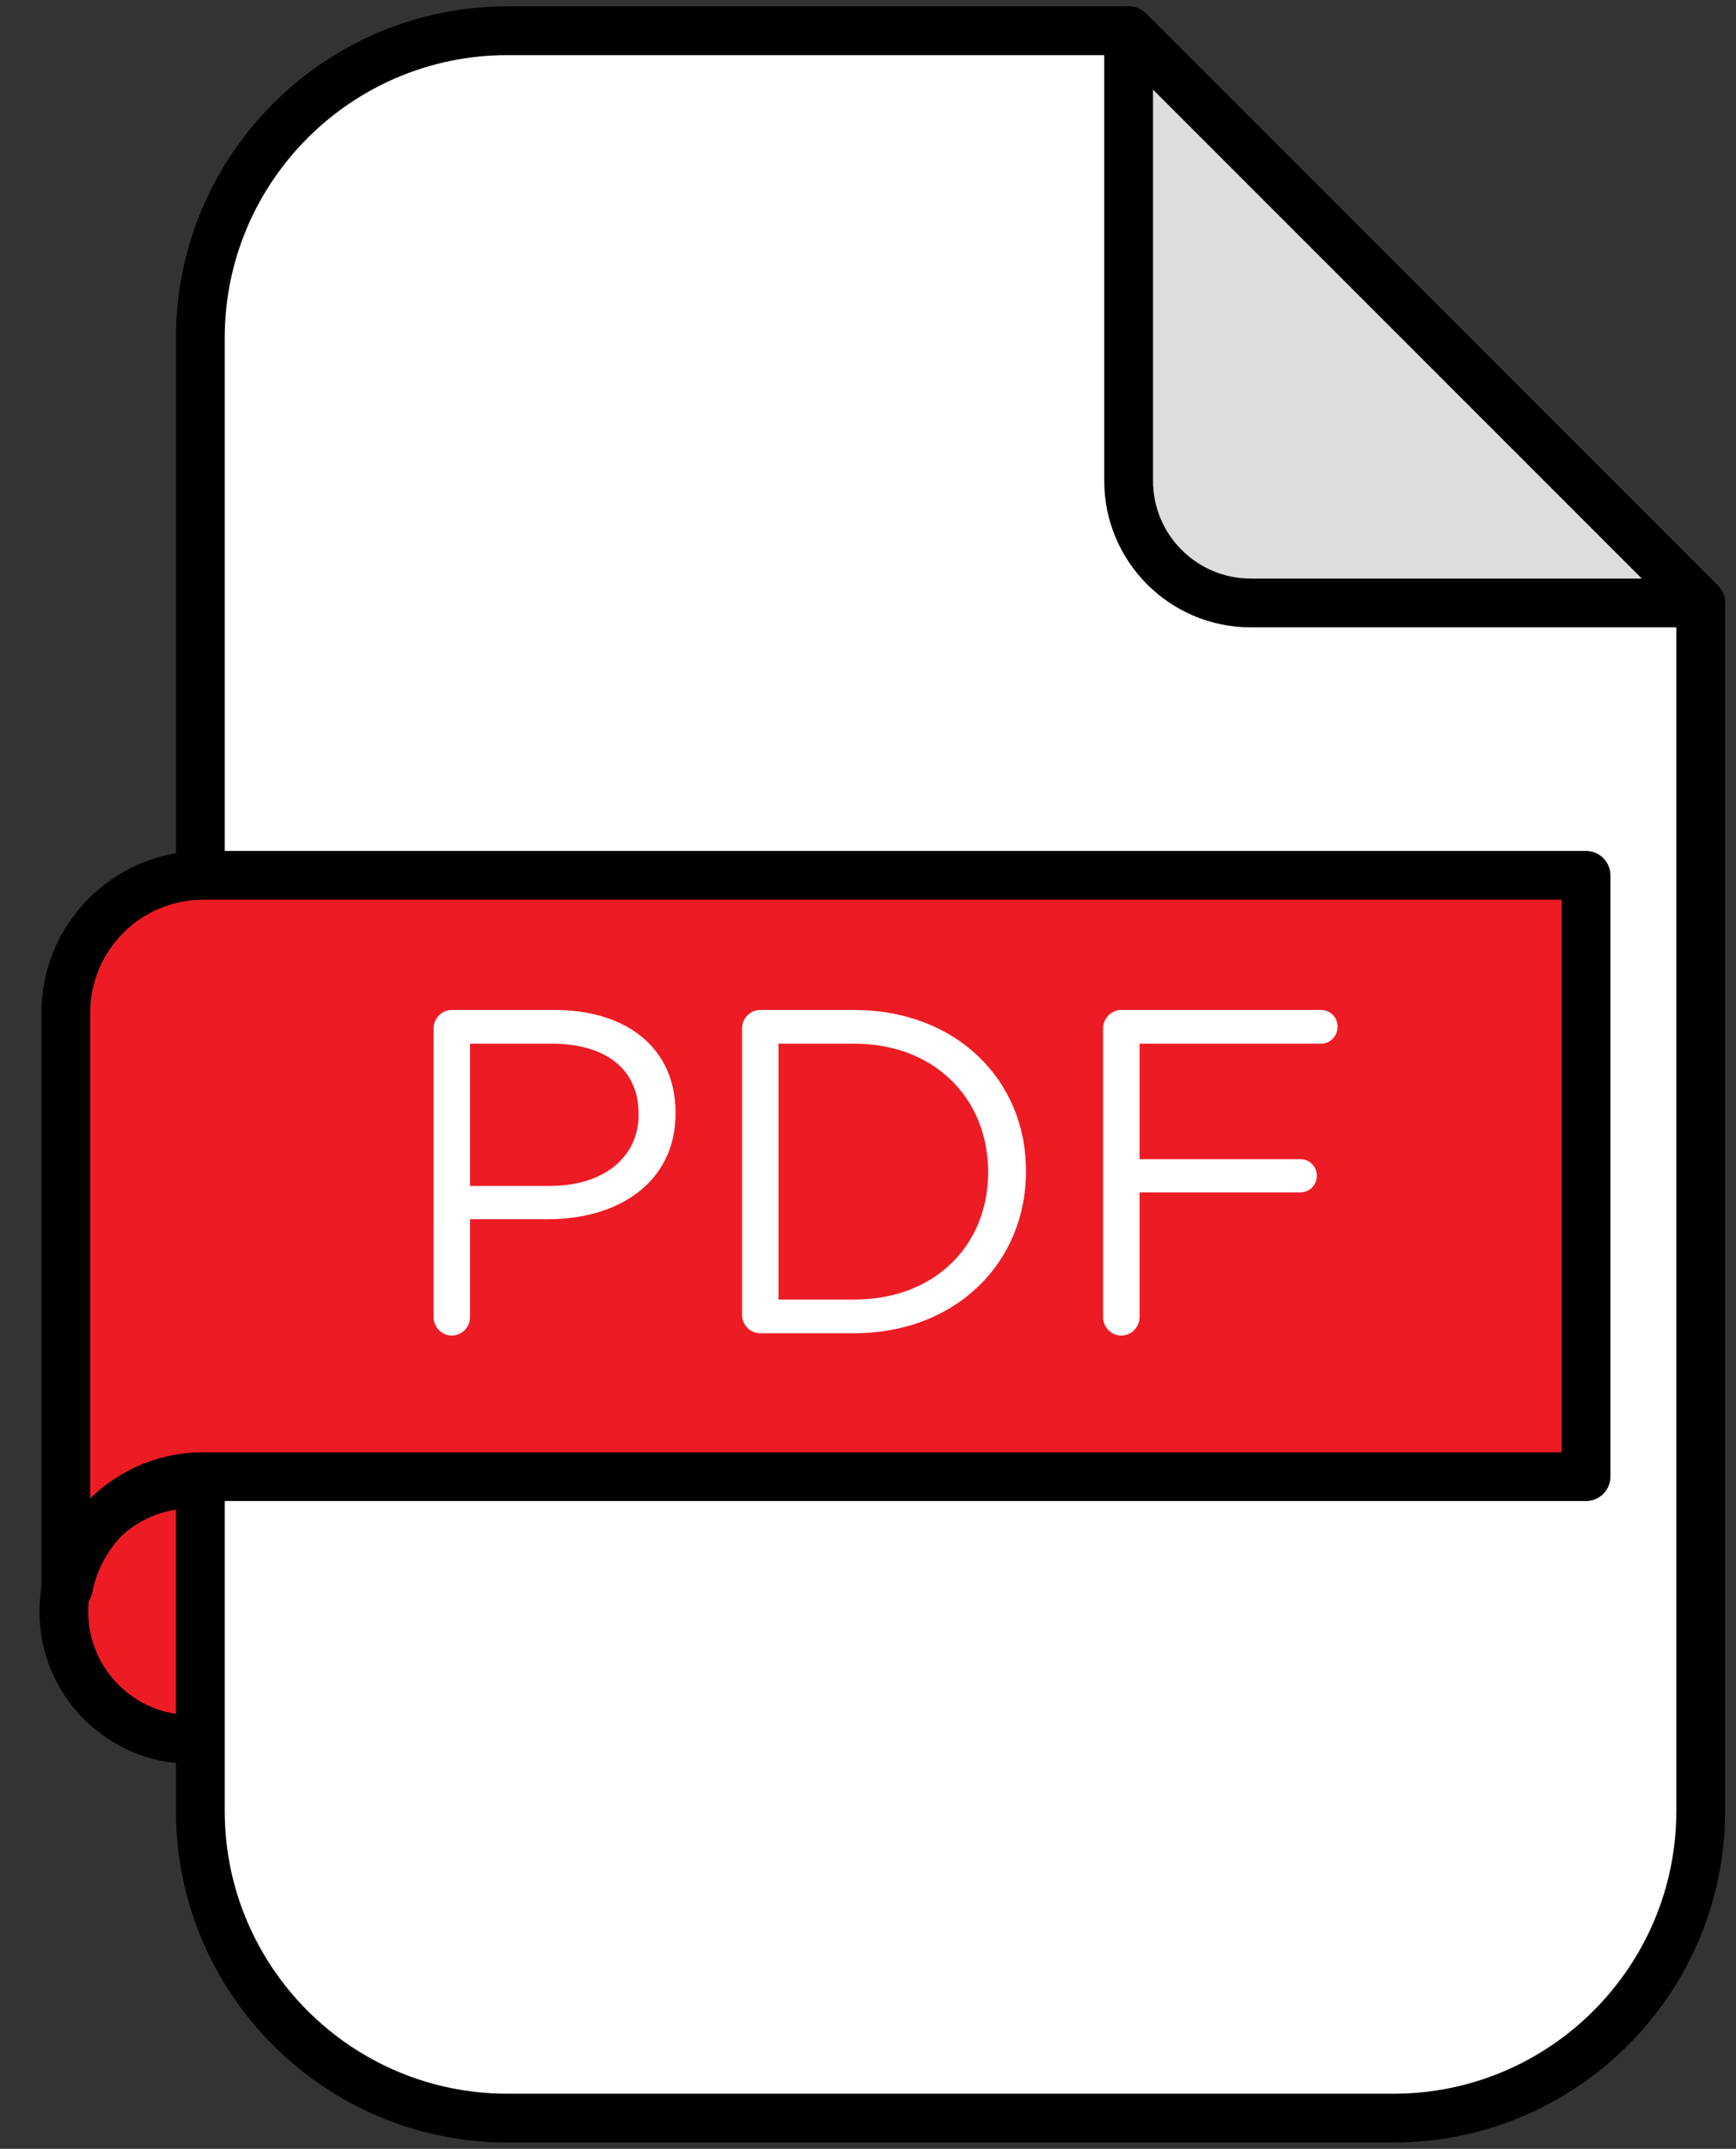 <svg width="80" height="99" viewBox="0 0 80 99" fill="none" xmlns="http://www.w3.org/2000/svg">
<rect x="0" y="0" width="80" height="99" fill="#333333" stroke="none"/>
<path d="M12.982 78.42C15.28 76.122 15.28 72.397 12.982 70.099C10.684 67.801 6.958 67.801 4.661 70.099C2.363 72.397 2.363 76.122 4.661 78.42C6.958 80.718 10.684 80.718 12.982 78.42Z" fill="#ED1C24"/>
<path d="M8.827 81.265C4.963 81.265 1.819 78.122 1.819 74.258C1.819 70.394 4.963 67.25 8.827 67.25C12.691 67.25 15.835 70.394 15.835 74.258C15.835 78.122 12.691 81.265 8.827 81.265ZM8.827 69.497C6.202 69.497 4.066 71.633 4.066 74.258C4.066 76.883 6.202 79.018 8.827 79.018C11.452 79.018 13.587 76.883 13.587 74.258C13.587 71.633 11.452 69.497 8.827 69.497Z" fill="black"/>
<path d="M52.011 1.416H23.381C15.567 1.416 9.232 7.75 9.232 15.564V83.436C9.232 91.25 15.567 97.584 23.381 97.584H64.225C72.039 97.584 78.373 91.25 78.373 83.436V27.779L52.011 1.416Z" fill="white"/>
<path d="M64.225 98.708H23.381C14.96 98.708 8.109 91.857 8.109 83.436V15.564C8.109 7.143 14.96 0.292 23.381 0.292H52.011C52.309 0.292 52.595 0.411 52.806 0.621L79.168 26.984C79.379 27.195 79.497 27.48 79.497 27.778V83.436C79.497 91.857 72.646 98.708 64.225 98.708ZM23.381 2.54C16.199 2.54 10.356 8.382 10.356 15.564V83.436C10.356 90.618 16.199 96.461 23.381 96.461H64.225C71.407 96.461 77.25 90.618 77.25 83.436V28.244L51.546 2.54H23.381Z" fill="black"/>
<path d="M52.012 1.416L78.374 27.779H57.634C54.529 27.779 52.012 25.261 52.012 22.157V1.416Z" fill="#DCDDDE"/>
<path d="M78.376 28.902C78.375 28.902 78.374 28.902 78.373 28.902H57.632C53.913 28.902 50.887 25.876 50.887 22.157V1.416C50.887 0.962 51.16 0.552 51.58 0.378C52 0.204 52.483 0.3 52.805 0.622L79.116 26.933C79.352 27.139 79.5 27.441 79.5 27.779C79.5 28.399 78.997 28.902 78.376 28.902ZM53.134 4.128V22.156C53.134 24.637 55.152 26.655 57.632 26.655H75.66L53.134 4.128Z" fill="black"/>
<path d="M9.363 40.328C5.868 40.328 3.035 43.161 3.035 46.656V73.155H3.151C3.714 70.237 6.28 68.032 9.363 68.032H73.09V40.328L9.363 40.328Z" fill="#ED1C24"/>
<path d="M3.15 74.279H3.034C2.413 74.279 1.91 73.776 1.91 73.155V46.656C1.91 42.547 5.253 39.204 9.362 39.204H73.088C73.709 39.204 74.212 39.707 74.212 40.328V68.032C74.212 68.652 73.709 69.155 73.088 69.155H9.362C6.872 69.155 4.723 70.927 4.253 73.368C4.151 73.897 3.688 74.279 3.15 74.279ZM9.362 41.452C6.492 41.452 4.157 43.786 4.157 46.656V69.03C5.512 67.709 7.36 66.908 9.362 66.908H71.965V41.452H9.362Z" fill="black"/>
<path d="M19.982 47.382C19.982 46.914 20.364 46.531 20.811 46.531H25.556C28.918 46.531 31.131 48.319 31.131 51.255V51.297C31.131 54.51 28.45 56.17 25.279 56.17H21.662V60.68C21.662 61.148 21.279 61.532 20.811 61.532C20.364 61.532 19.981 61.148 19.981 60.68L19.982 47.382ZM25.343 54.638C27.811 54.638 29.428 53.319 29.428 51.361V51.319C29.428 49.191 27.833 48.084 25.428 48.084H21.662V54.638H25.343Z" fill="white"/>
<path d="M34.195 47.382C34.195 46.914 34.578 46.531 35.025 46.531H39.365C44.046 46.531 47.28 49.744 47.28 53.936V53.978C47.28 58.17 44.046 61.425 39.365 61.425H35.025C34.578 61.425 34.195 61.042 34.195 60.574V47.382ZM39.365 59.872C43.131 59.872 45.536 57.319 45.536 54.021V53.978C45.536 50.68 43.131 48.084 39.365 48.084H35.876V59.872L39.365 59.872Z" fill="white"/>
<path d="M50.834 47.382C50.834 46.914 51.217 46.531 51.664 46.531H60.877C61.302 46.531 61.642 46.872 61.642 47.297C61.642 47.723 61.302 48.084 60.877 48.084H52.515V53.404H59.919C60.345 53.404 60.685 53.744 60.685 54.17C60.685 54.595 60.345 54.936 59.919 54.936H52.515V60.68C52.515 61.148 52.132 61.532 51.664 61.532C51.217 61.532 50.834 61.148 50.834 60.68V47.382Z" fill="white"/>
</svg>
